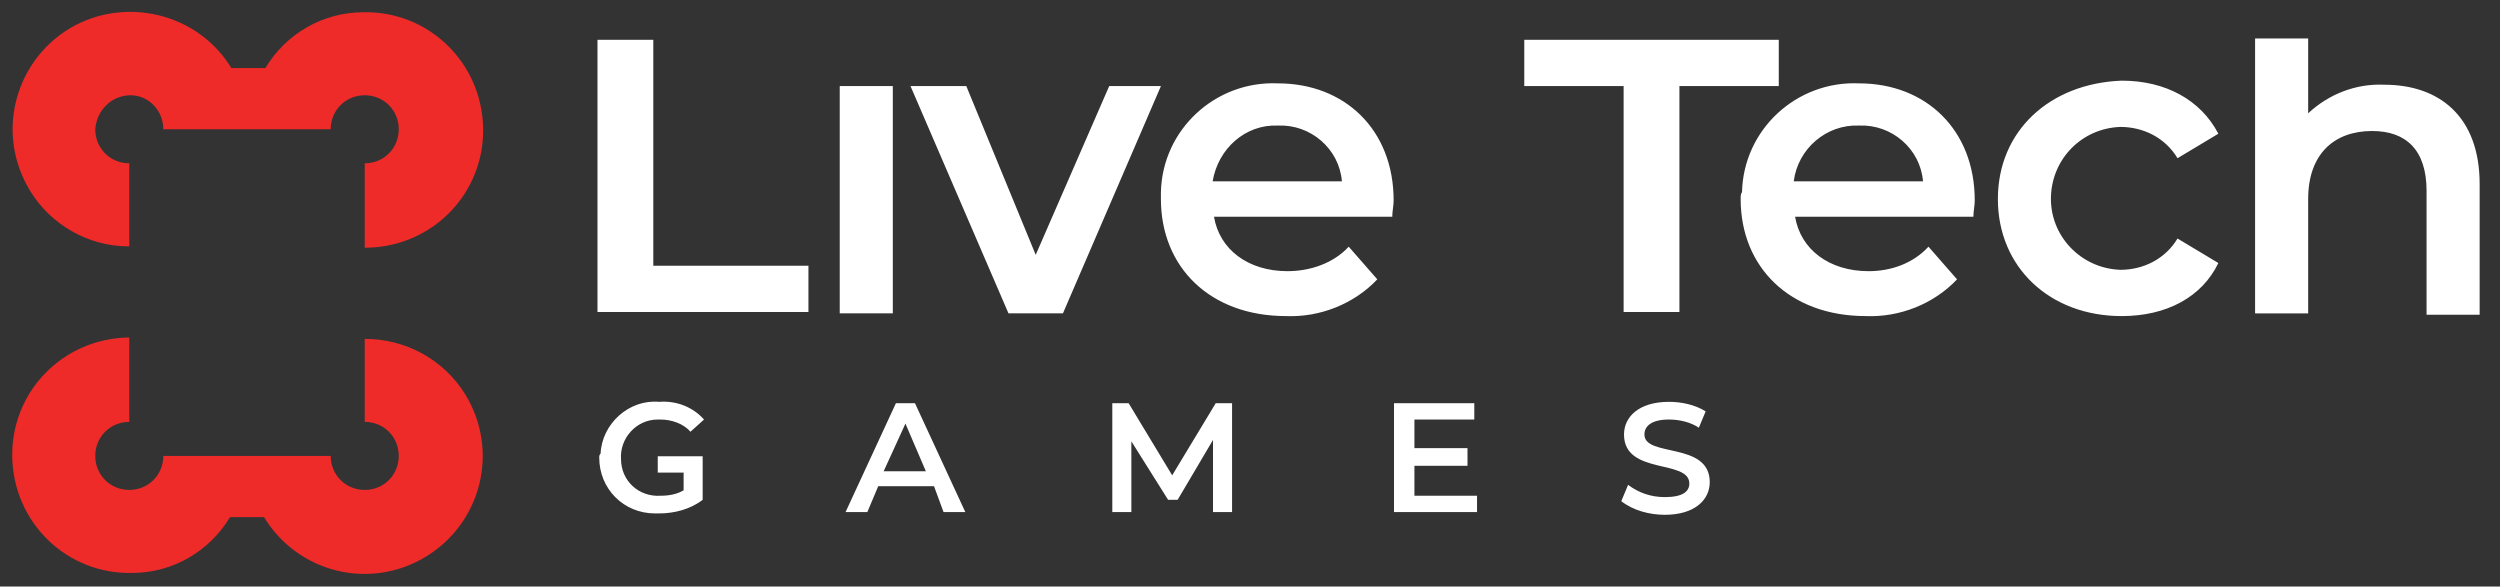 <svg xmlns="http://www.w3.org/2000/svg" xmlns:xlink="http://www.w3.org/1999/xlink" id="Layer_1" x="0px" y="0px" viewBox="0 0 183.7 43.1" style="enable-background:new 0 0 183.7 43.1;" xml:space="preserve"><rect x="0" y="0" width="183.7" height="43.1" fill="#333333" stroke="none"/><style type="text/css">	.st0{clip-path:url(#SVGID_00000070807099933410549780000006364059034695240639_);}	.st1{fill:#FFFFFF;}	.st2{clip-path:url(#SVGID_00000135653392892631696500000000599772917443959738_);}	.st3{clip-path:url(#SVGID_00000012438900417896499520000007715404867492936606_);}	.st4{fill:#EE2B29;}</style><g id="Group_16" transform="translate(-1786 -1154.999)">	<g id="Group_11" transform="translate(1829.004 1156.925)">		<g>			<defs>				<path id="SVGID_1_" d="M18.7,21.1h3.9V4.4h-3.9V21.1z M38.5,4.4l-5.4,12.4L28,4.4h-4.1l7.2,16.7h4l7.2-16.7H38.5z M50.9,7.3     c2.4-0.1,4.5,1.7,4.7,4.1h-9.5C46.5,9,48.5,7.2,50.9,7.3 M42.3,12.7c0,5,3.6,8.6,9.2,8.6c2.5,0.1,5-0.9,6.7-2.7l-2.1-2.4     C55,17.4,53.3,18,51.6,18c-2.9,0-5-1.6-5.4-4h13.1c0-0.4,0.1-0.8,0.1-1.2c0-5.2-3.6-8.6-8.5-8.6c-4.6-0.2-8.5,3.4-8.6,8     C42.3,12.3,42.3,12.5,42.3,12.7 M93.6,7.3c2.4-0.1,4.5,1.7,4.7,4.1h-9.5C89.1,9,91.2,7.2,93.6,7.3 M84.9,12.7     c0,5,3.6,8.6,9.2,8.6c2.5,0.1,5-0.9,6.7-2.7l-2.1-2.4C97.6,17.4,96,18,94.3,18c-2.9,0-5-1.6-5.4-4H102c0-0.4,0.1-0.8,0.1-1.2     c0-5.2-3.6-8.6-8.5-8.6c-4.6-0.2-8.5,3.4-8.6,8C84.9,12.3,84.9,12.5,84.9,12.7 M103.8,12.7c0,5,3.8,8.6,9.1,8.6     c3.3,0,5.9-1.4,7.1-3.9l-3-1.8c-0.9,1.5-2.5,2.3-4.2,2.3c-2.9-0.1-5.2-2.5-5.1-5.4c0.1-2.8,2.3-5,5.1-5.1c1.7,0,3.3,0.8,4.2,2.3     l3-1.8c-1.3-2.5-3.9-3.9-7.1-3.9C107.6,4.2,103.8,7.7,103.8,12.7 M0.9,1V21h15.5v-3.4H5V1H0.9z M69,1v3.4h7.3V21h4.1V4.4h7.3V1     H69z M122.7,0.9v20.2h3.9v-8.4c0-3.3,1.9-5,4.7-5c2.5,0,4,1.4,4,4.4v9.1h3.9v-9.6c0-5-3-7.3-7-7.3c-2.1-0.1-4.1,0.7-5.6,2.1V0.9     H122.7z"></path>			</defs>			<clipPath id="SVGID_00000070109483598080216650000000853020072940545471_">				<use xlink:href="#SVGID_1_" style="overflow:visible;"></use>			</clipPath>			<g id="Group_10" style="clip-path:url(#SVGID_00000070109483598080216650000000853020072940545471_);">				<rect id="Rectangle_2" x="-0.3" y="0" class="st1" width="140.8" height="23"></rect>			</g>		</g>	</g>	<g id="Group_13" transform="translate(1829.132 1183.626)">		<g>			<defs>				<path id="SVGID_00000126307765725333670470000009456759572953242785_" d="M23.4,2.5L24.9,6h-3.1L23.4,2.5z M22.7,1L19,9h1.6     l0.8-1.9h4.1L26.2,9h1.6l-3.7-8H22.7z M46.2,1L43,6.3L39.8,1h-1.2v8H40V3.8l2.7,4.3h0.7L46,3.7L46,9h1.4l0-8L46.2,1z M59.3,1v8     h6.1V7.8h-4.6V5.6h3.9V4.3h-3.9V2.2h4.4V1L59.3,1z M0.9,5c0,2.3,1.8,4.1,4.1,4.1c0.1,0,0.2,0,0.3,0c1.1,0,2.3-0.3,3.2-1V4.9H5.2     v1.2h1.9v1.3C6.6,7.7,6,7.8,5.4,7.8C3.8,7.9,2.5,6.7,2.5,5.1C2.4,3.6,3.6,2.2,5.2,2.2c0.1,0,0.2,0,0.2,0c0.8,0,1.7,0.3,2.2,0.9     l1-0.9c-0.8-0.9-2-1.4-3.3-1.3C3.1,0.7,1.1,2.5,1,4.7C0.9,4.8,0.9,4.9,0.9,5 M76.2,3.3c0,3,4.8,1.8,4.8,3.6c0,0.6-0.5,1-1.8,1     c-1,0-1.9-0.3-2.7-0.9L76,8.2c0.9,0.7,2.1,1,3.2,1c2.2,0,3.3-1.1,3.3-2.4c0-3-4.8-1.8-4.8-3.5c0-0.6,0.5-1.1,1.8-1.1     c0.8,0,1.6,0.2,2.2,0.6l0.5-1.2c-0.8-0.5-1.8-0.7-2.7-0.7C77.3,0.9,76.2,2,76.2,3.3"></path>			</defs>			<clipPath id="SVGID_00000047779293173318298720000011535610876396271004_">				<use xlink:href="#SVGID_00000126307765725333670470000009456759572953242785_" style="overflow:visible;"></use>			</clipPath>			<g id="Group_12" transform="translate(0)" style="clip-path:url(#SVGID_00000047779293173318298720000011535610876396271004_);">				<rect id="Rectangle_3" x="-0.3" y="-0.4" class="st1" width="84.2" height="10.8"></rect>			</g>		</g>	</g>	<g id="Group_15" transform="translate(1786 1154.999)">		<g>			<defs>				<path id="SVGID_00000145762141329195224150000014889468333222192773_" d="M26.8,31c1.4,0,2.5,1.1,2.5,2.5c0,1.4-1.1,2.5-2.5,2.5     c-1.4,0-2.5-1.1-2.5-2.5c0,0,0,0,0,0H12c0,1.4-1.1,2.5-2.5,2.5c-1.4,0-2.5-1.1-2.5-2.5c0-1.4,1.1-2.5,2.5-2.5c0,0,0,0,0,0v-6.2     H9.4c-4.8,0.1-8.6,4-8.5,8.8c0.1,4.8,4,8.6,8.8,8.5c3,0,5.7-1.6,7.2-4.1h2.5c2.5,4.1,7.8,5.4,11.9,2.9c4.1-2.5,5.4-7.8,2.9-11.9     c-1.6-2.6-4.4-4.1-7.4-4.1L26.8,31z M19.5,5h-2.5C14.5,0.9,9.1-0.3,5.1,2.1C1,4.6-0.3,9.9,2.2,14c1.5,2.5,4.3,4.1,7.2,4.1h0.1     V12c-1.4,0-2.5-1.1-2.5-2.5C7.1,8.1,8.2,7,9.6,7C10.9,7,12,8.1,12,9.5c0,0,0,0,0,0h12.3c0-1.4,1.1-2.5,2.5-2.5     c1.4,0,2.5,1.1,2.5,2.5c0,1.4-1.1,2.5-2.5,2.5c0,0,0,0,0,0v6.2H27c4.8-0.1,8.6-4,8.5-8.8c-0.1-4.8-4-8.6-8.8-8.5     C23.7,0.9,21,2.5,19.5,5"></path>			</defs>			<clipPath id="SVGID_00000047039304753681422100000013281417771397859207_">				<use xlink:href="#SVGID_00000145762141329195224150000014889468333222192773_" style="overflow:visible;"></use>			</clipPath>			<g id="Group_14" style="clip-path:url(#SVGID_00000047039304753681422100000013281417771397859207_);">				<rect id="Rectangle_4" x="-0.3" y="-0.4" class="st4" width="37.1" height="43.8"></rect>			</g>		</g>	</g></g></svg>
